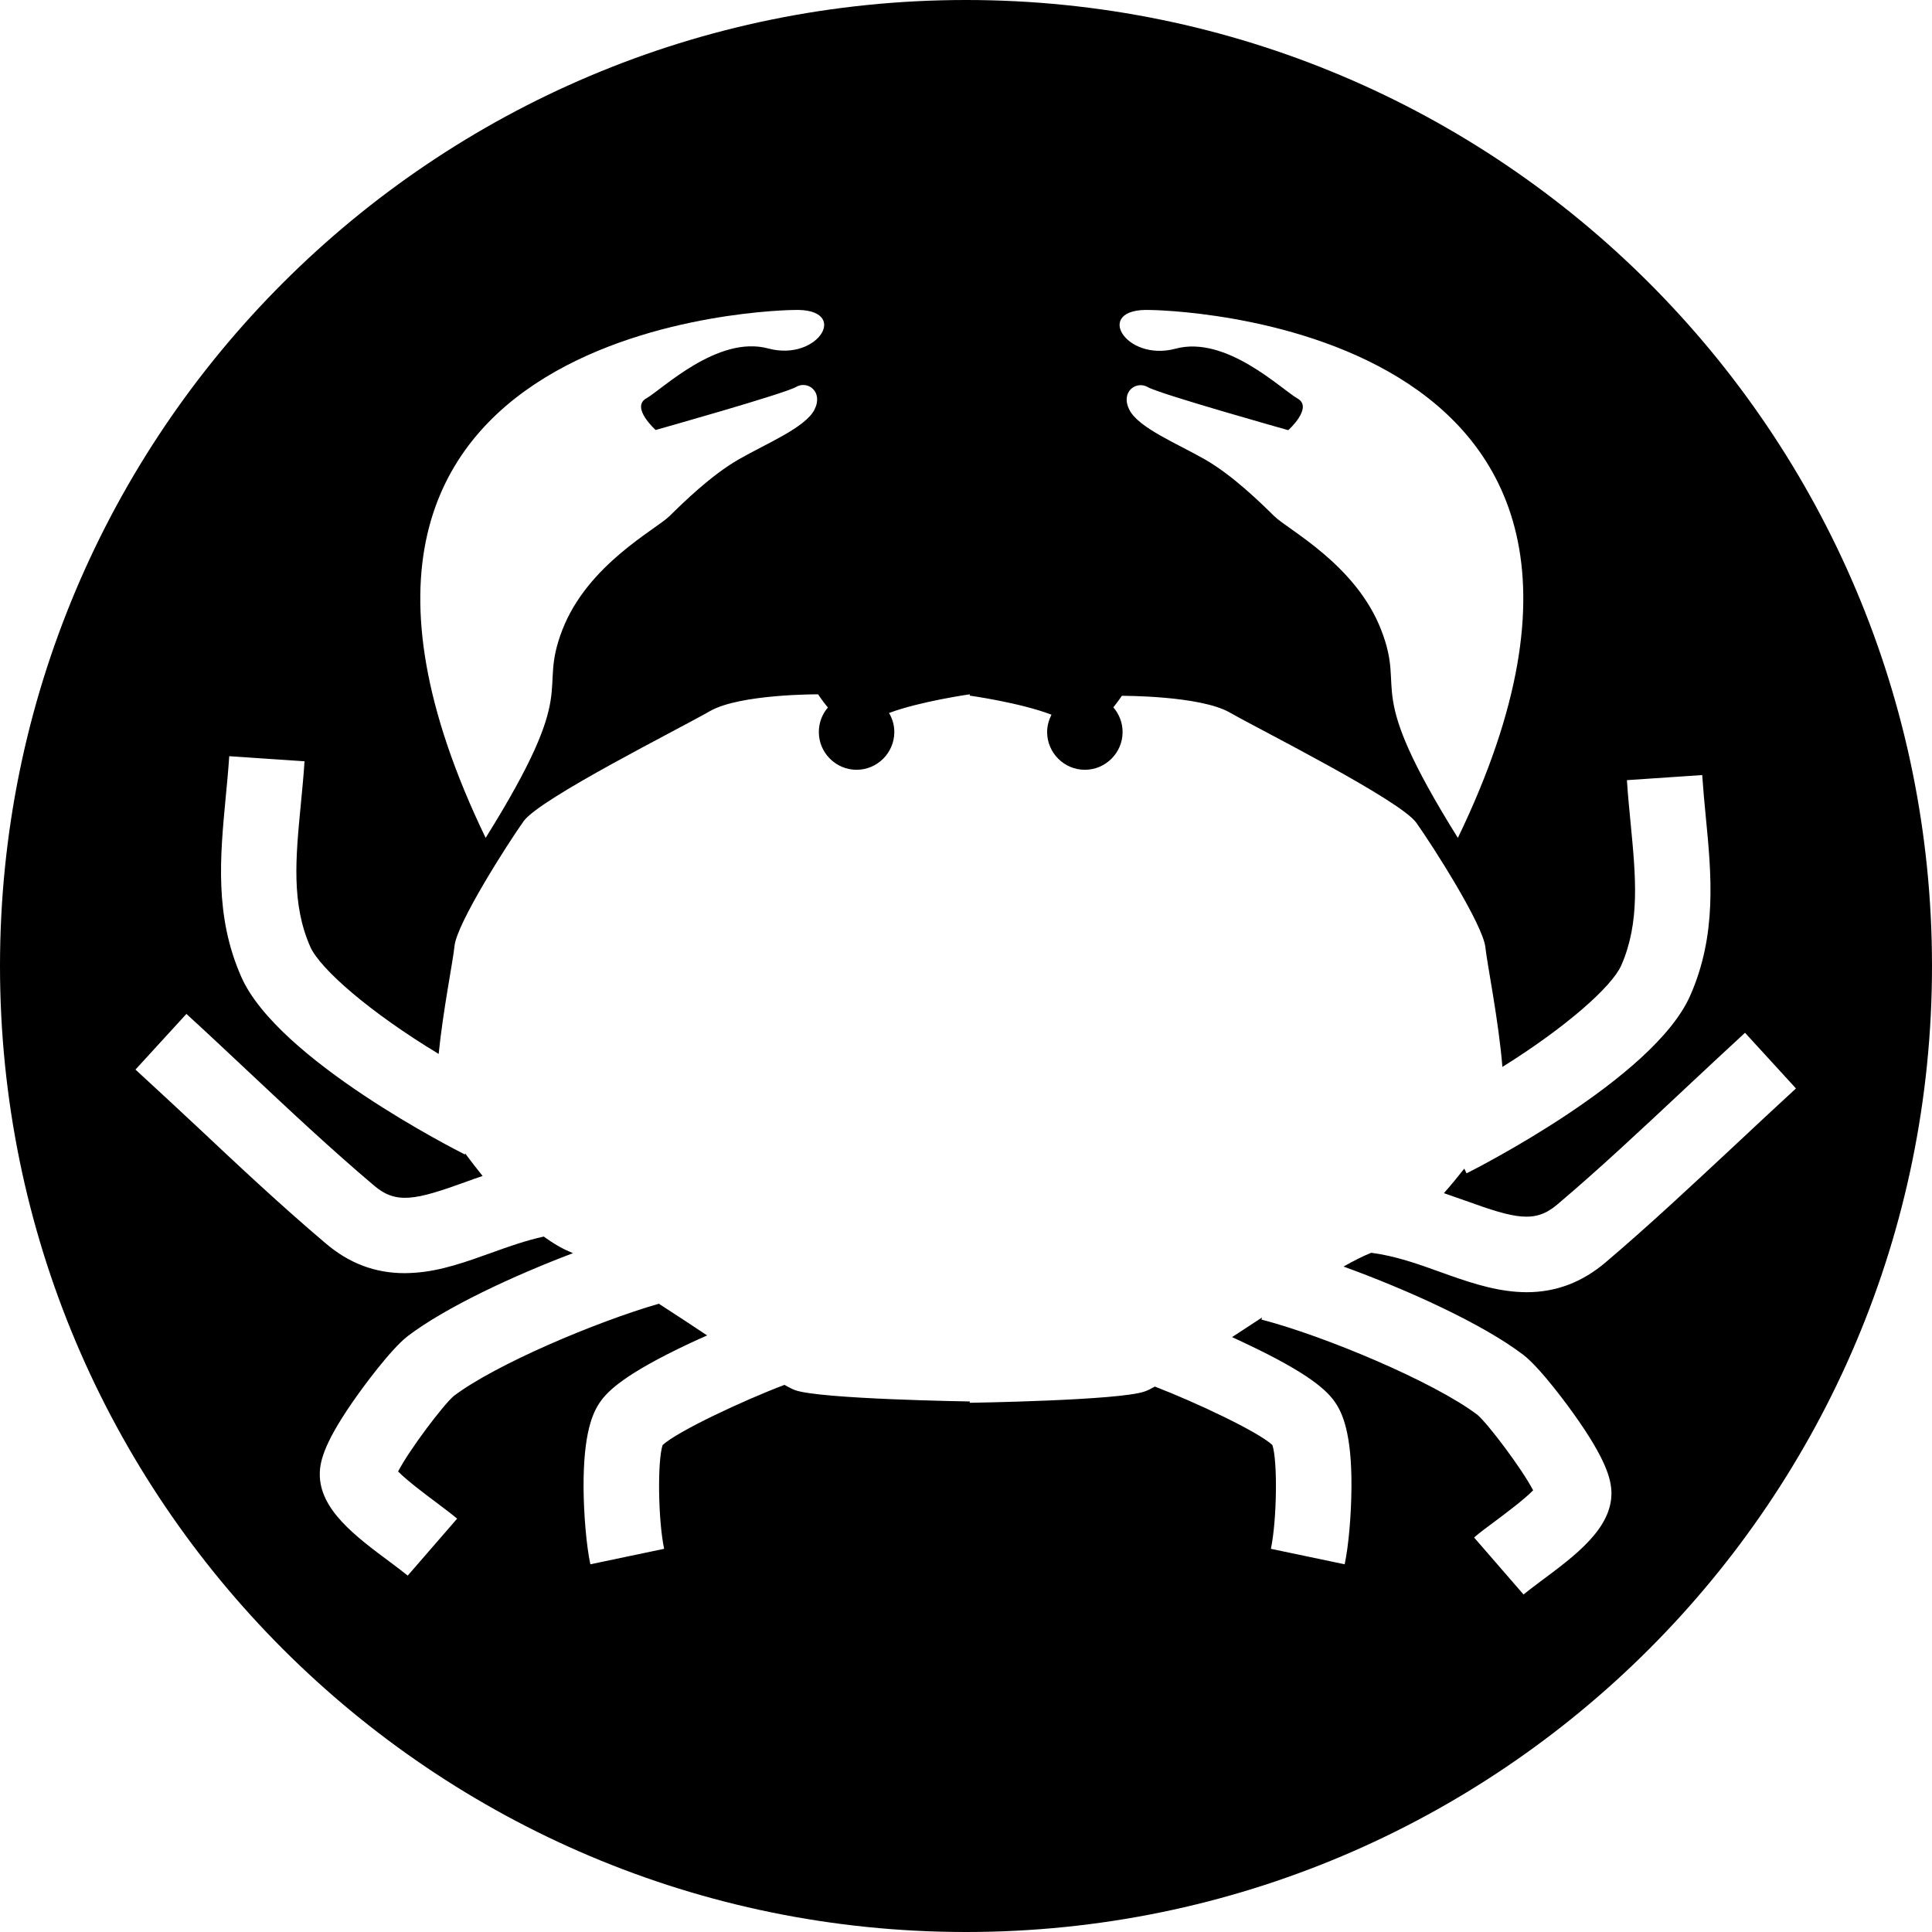 <?xml version="1.0" encoding="utf-8"?>
<!-- Generator: Adobe Illustrator 19.0.0, SVG Export Plug-In . SVG Version: 6.00 Build 0)  -->
<svg version="1.1" id="Layer_8_copy_2" xmlns="http://www.w3.org/2000/svg" xmlns:xlink="http://www.w3.org/1999/xlink" x="0px"
	 y="0px" viewBox="0 0 1024 1024" style="enable-background:new 0 0 1024 1024;" xml:space="preserve">
<path id="XMLID_5_" d="M512,0C229.2,0,0,229.2,0,512s229.2,512,512,512s512-229.2,512-512S794.8,0,512,0z M609.6,164.3
	c0,0,297,2.4,163.1,279.8c-51-81.7-27.1-75.3-40.6-110.1c-13.4-34.8-49.4-53.2-56.7-60.4s-22-21.6-36.6-30
	c-14.6-8.4-35.4-16.8-40.2-26.4c-4.9-9.6,3.7-15.6,9.8-12c6.1,3.6,74.4,22.8,74.4,22.8s13.4-12,4.9-16.8
	c-8.5-4.8-37.8-33.6-64.6-26.4S579.1,163.1,609.6,164.3z M420.6,164.3c30.5-1.2,13.4,27.6-13.4,20.4s-56.1,21.6-64.6,26.4
	c-8.5,4.8,4.9,16.8,4.9,16.8s68.3-19.2,74.4-22.8c6.1-3.6,14.6,2.4,9.8,12c-4.9,9.6-25.6,18-40.2,26.4c-14.6,8.4-29.3,22.8-36.6,30
	S311.4,299.2,298,334c-13.4,34.8,10.4,28.4-40.6,110.1C123.6,166.7,420.6,164.3,420.6,164.3z M851.1,669
	c-12.6,10.7-26.4,15.9-42,15.9c-1.7,0-3.4-0.1-5.1-0.2c-14-1-27.5-5.8-40.6-10.5c-11.8-4.3-24.1-8.6-36.6-10.2
	c-0.2,0.1-0.3,0.2-0.5,0.2c-3.8,1.5-8.7,4-14.2,7.1c33.4,12.1,73.7,30.3,95.3,46.8c9.3,7.1,24.8,28.6,26.5,31
	c17.6,24.6,20,35,20.2,41.9c0.3,19-18.9,33.3-37.5,47.1c-3.7,2.8-7.2,5.4-9.1,7l-26.2-30.2c3-2.6,6.9-5.5,11.5-8.9
	c4.8-3.6,14.9-11.1,19.8-16.1c-6-11.5-23.8-35.1-29.5-40c-23.2-17.6-81.6-42-114.5-50.5l0.3-1.1c-5.3,3.5-10.7,7-15.9,10.4
	c2.5,1.1,5,2.3,7.5,3.5c33.7,15.9,42.9,24.9,47.1,31c3.8,5.5,8.9,16.2,8.7,45.1c-0.1,14.6-1.5,31-3.6,40.8l-39.1-8.2
	c3.2-15.3,3.6-46.5,0.8-55c-7.6-7.1-40.5-22.6-62.3-31c-2.3,1.3-4.1,2.2-5.4,2.6c-13.4,4.8-92.7,6-92.7,6v-0.7c0,0-79.2-1.2-92.6-6
	c-1.3-0.5-3.2-1.4-5.6-2.8c-21.7,8.2-56.7,24.6-64.6,31.9c-2.8,8.5-2.4,39.7,0.8,55l-39.1,8.2c-2.1-9.9-3.5-26.3-3.6-40.8
	c-0.1-28.9,4.9-39.6,8.7-45.1c4.2-6.1,13.4-15.1,47.1-31c3.2-1.5,6.5-3,9.7-4.4c-8.3-5.5-17-11.3-25.6-16.8
	c-33.6,9.7-86.8,32.3-108.7,48.9c-5.7,4.9-23.5,28.5-29.5,40c4.9,5,15,12.5,19.8,16.1c4.5,3.4,8.4,6.3,11.5,8.9l-26.2,30.2
	c-1.9-1.6-5.4-4.2-9.1-7c-18.6-13.8-37.8-28.1-37.5-47.1c0.1-6.9,2.6-17.3,20.2-41.9c1.7-2.4,17.2-23.9,26.5-31
	c20-15.2,55.8-31.9,87.5-43.9c-0.6-0.3-1.2-0.5-1.8-0.8c-4.4-1.8-9-4.6-13.7-8c-9.5,2.1-18.9,5.4-28,8.7
	c-13.1,4.7-26.6,9.6-40.6,10.5c-1.7,0.1-3.4,0.2-5.1,0.2c-15.7,0-29.5-5.2-42-15.9c-23.4-19.8-46-41-67.8-61.5
	C94,587.4,82.8,577,71.8,566.9l27-29.5c11.2,10.2,22.4,20.8,33.3,31c21.5,20.2,43.7,41,66.3,60.1c11.7,9.9,22,7.5,48.3-2
	c3-1.1,6-2.2,9.1-3.2c-3.3-4.1-6.4-8.1-9.2-11.9l-0.2,0.5c-4-2-99.1-50.1-118.5-94.1c-14.3-32.3-11.2-64.2-8.3-94.9
	c0.7-7.2,1.4-14.6,1.9-22.1l39.9,2.7c-0.5,8-1.3,15.7-2,23.2c-2.7,28-5,52.2,5,75c5.2,11.9,32,35.1,68.1,56.9
	c2.3-23,7.7-49.8,8.4-57.2c1.2-12,28-54,36.6-66.1s82.9-49.2,98.8-58.4c15.9-9.1,57.3-8.9,57.3-8.9s2.1,3.3,5.2,7
	c-3,3.5-4.8,8-4.8,13c0,11,9,20,20,20s20-9,20-20c0-3.7-1-7.1-2.8-10.1c16.6-6.2,42.8-9.9,42.8-9.9v0.7c0,0,26.6,3.7,43.3,10.1
	c-1.4,2.8-2.3,5.9-2.3,9.2c0,11,9,20,20,20s20-9,20-20c0-5-1.9-9.6-4.9-13.1c2.7-3.4,4.5-6.1,4.5-6.1s41.5-0.2,57.3,8.9
	c15.9,9.1,90.2,46.3,98.8,58.4s35.4,54,36.6,66.1c0.8,8,7.1,39.3,9,63.3c33.5-20.9,58-42.5,63-53.8c10-22.8,7.7-47,5-75
	c-0.7-7.5-1.5-15.2-2-23.2l39.9-2.7c0.5,7.4,1.2,14.9,1.9,22.1c3,30.8,6,62.6-8.3,94.9c-19.4,44-114.5,92.1-118.5,94.1l-1.2-2.5
	c-3.4,4.3-7,8.7-10.8,13c4,1.4,8,2.8,11.7,4.1c26.3,9.5,36.6,11.9,48.3,2c22.6-19.1,44.8-40,66.3-60.1c10.9-10.2,22.1-20.7,33.3-31
	l27,29.5c-11,10.1-22.1,20.5-32.9,30.6C897,628,874.4,649.2,851.1,669z"/>
</svg>
